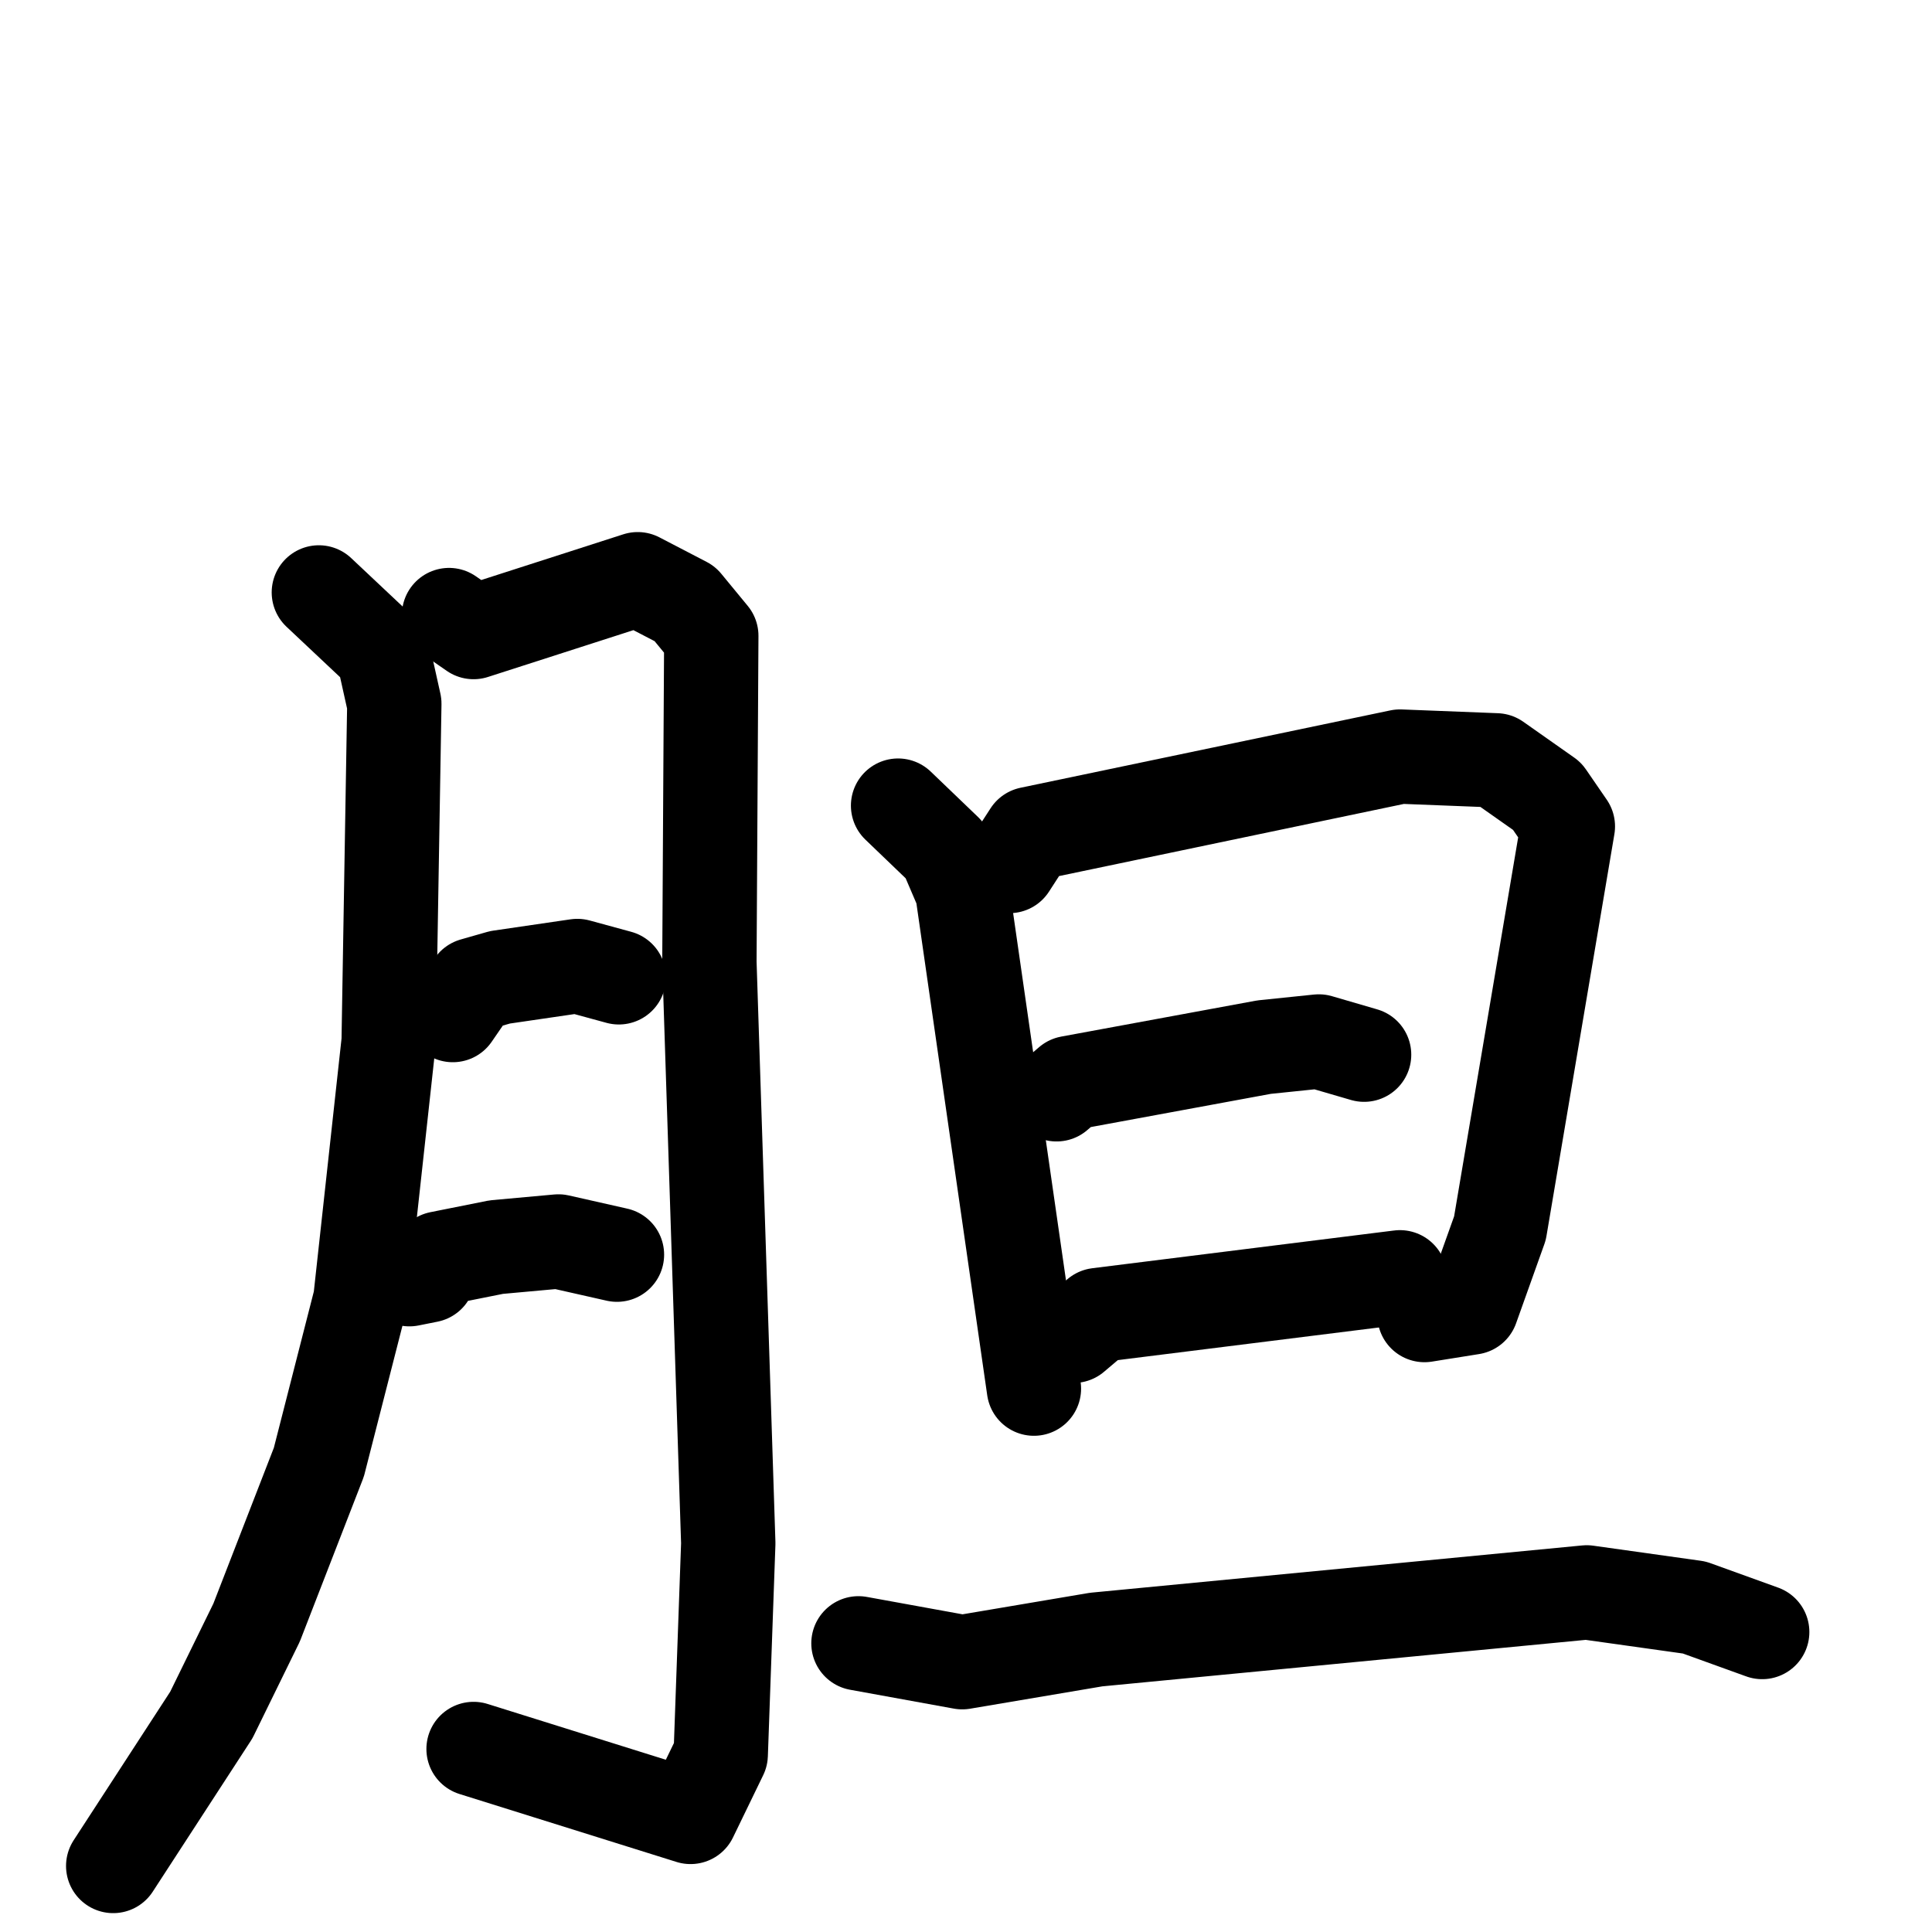 <svg xmlns="http://www.w3.org/2000/svg" viewBox="0 0 1024 1024">
  <g style="fill:none;stroke:#000000;stroke-width:50;stroke-linecap:round;stroke-linejoin:round;" transform="scale(1, 1) translate(0, 0)">
    <path d="M 169.0,314.0 L 203.0,346.0 L 209.0,373.0 L 206.0,552.0 L 191.0,689.0 L 169.0,775.0 L 136.0,860.0 L 112.0,909.0 L 60.0,989.0"/>
    <path d="M 238.0,326.0 L 251.0,335.0 L 338.0,307.0 L 363.0,320.0 L 377.0,337.0 L 376.0,510.0 L 386.0,818.0 L 382.0,930.0 L 366.0,963.0 L 251.0,927.0"/>
    <path d="M 240.0,538.0 L 251.0,522.0 L 265.0,518.0 L 306.0,512.0 L 328.0,518.0"/>
    <path d="M 217.0,678.0 L 227.0,676.0 L 233.0,667.0 L 263.0,661.0 L 296.0,658.0 L 327.0,665.0"/>
    <path d="M 476.0,427.0 L 501.0,451.0 L 510.0,472.0 L 548.0,736.0"/>
    <path d="M 535.0,459.0 L 546.0,442.0 L 742.0,401.0 L 793.0,403.0 L 820.0,422.0 L 831.0,438.0 L 795.0,651.0 L 780.0,693.0 L 755.0,697.0"/>
    <path d="M 560.0,580.0 L 567.0,574.0 L 670.0,555.0 L 699.0,552.0 L 723.0,559.0"/>
    <path d="M 569.0,708.0 L 582.0,697.0 L 742.0,677.0"/>
    <path d="M 455.0,871.0 L 510.0,881.0 L 581.0,869.0 L 841.0,844.0 L 898.0,852.0 L 934.0,865.0"/>
  </g>
</svg>
